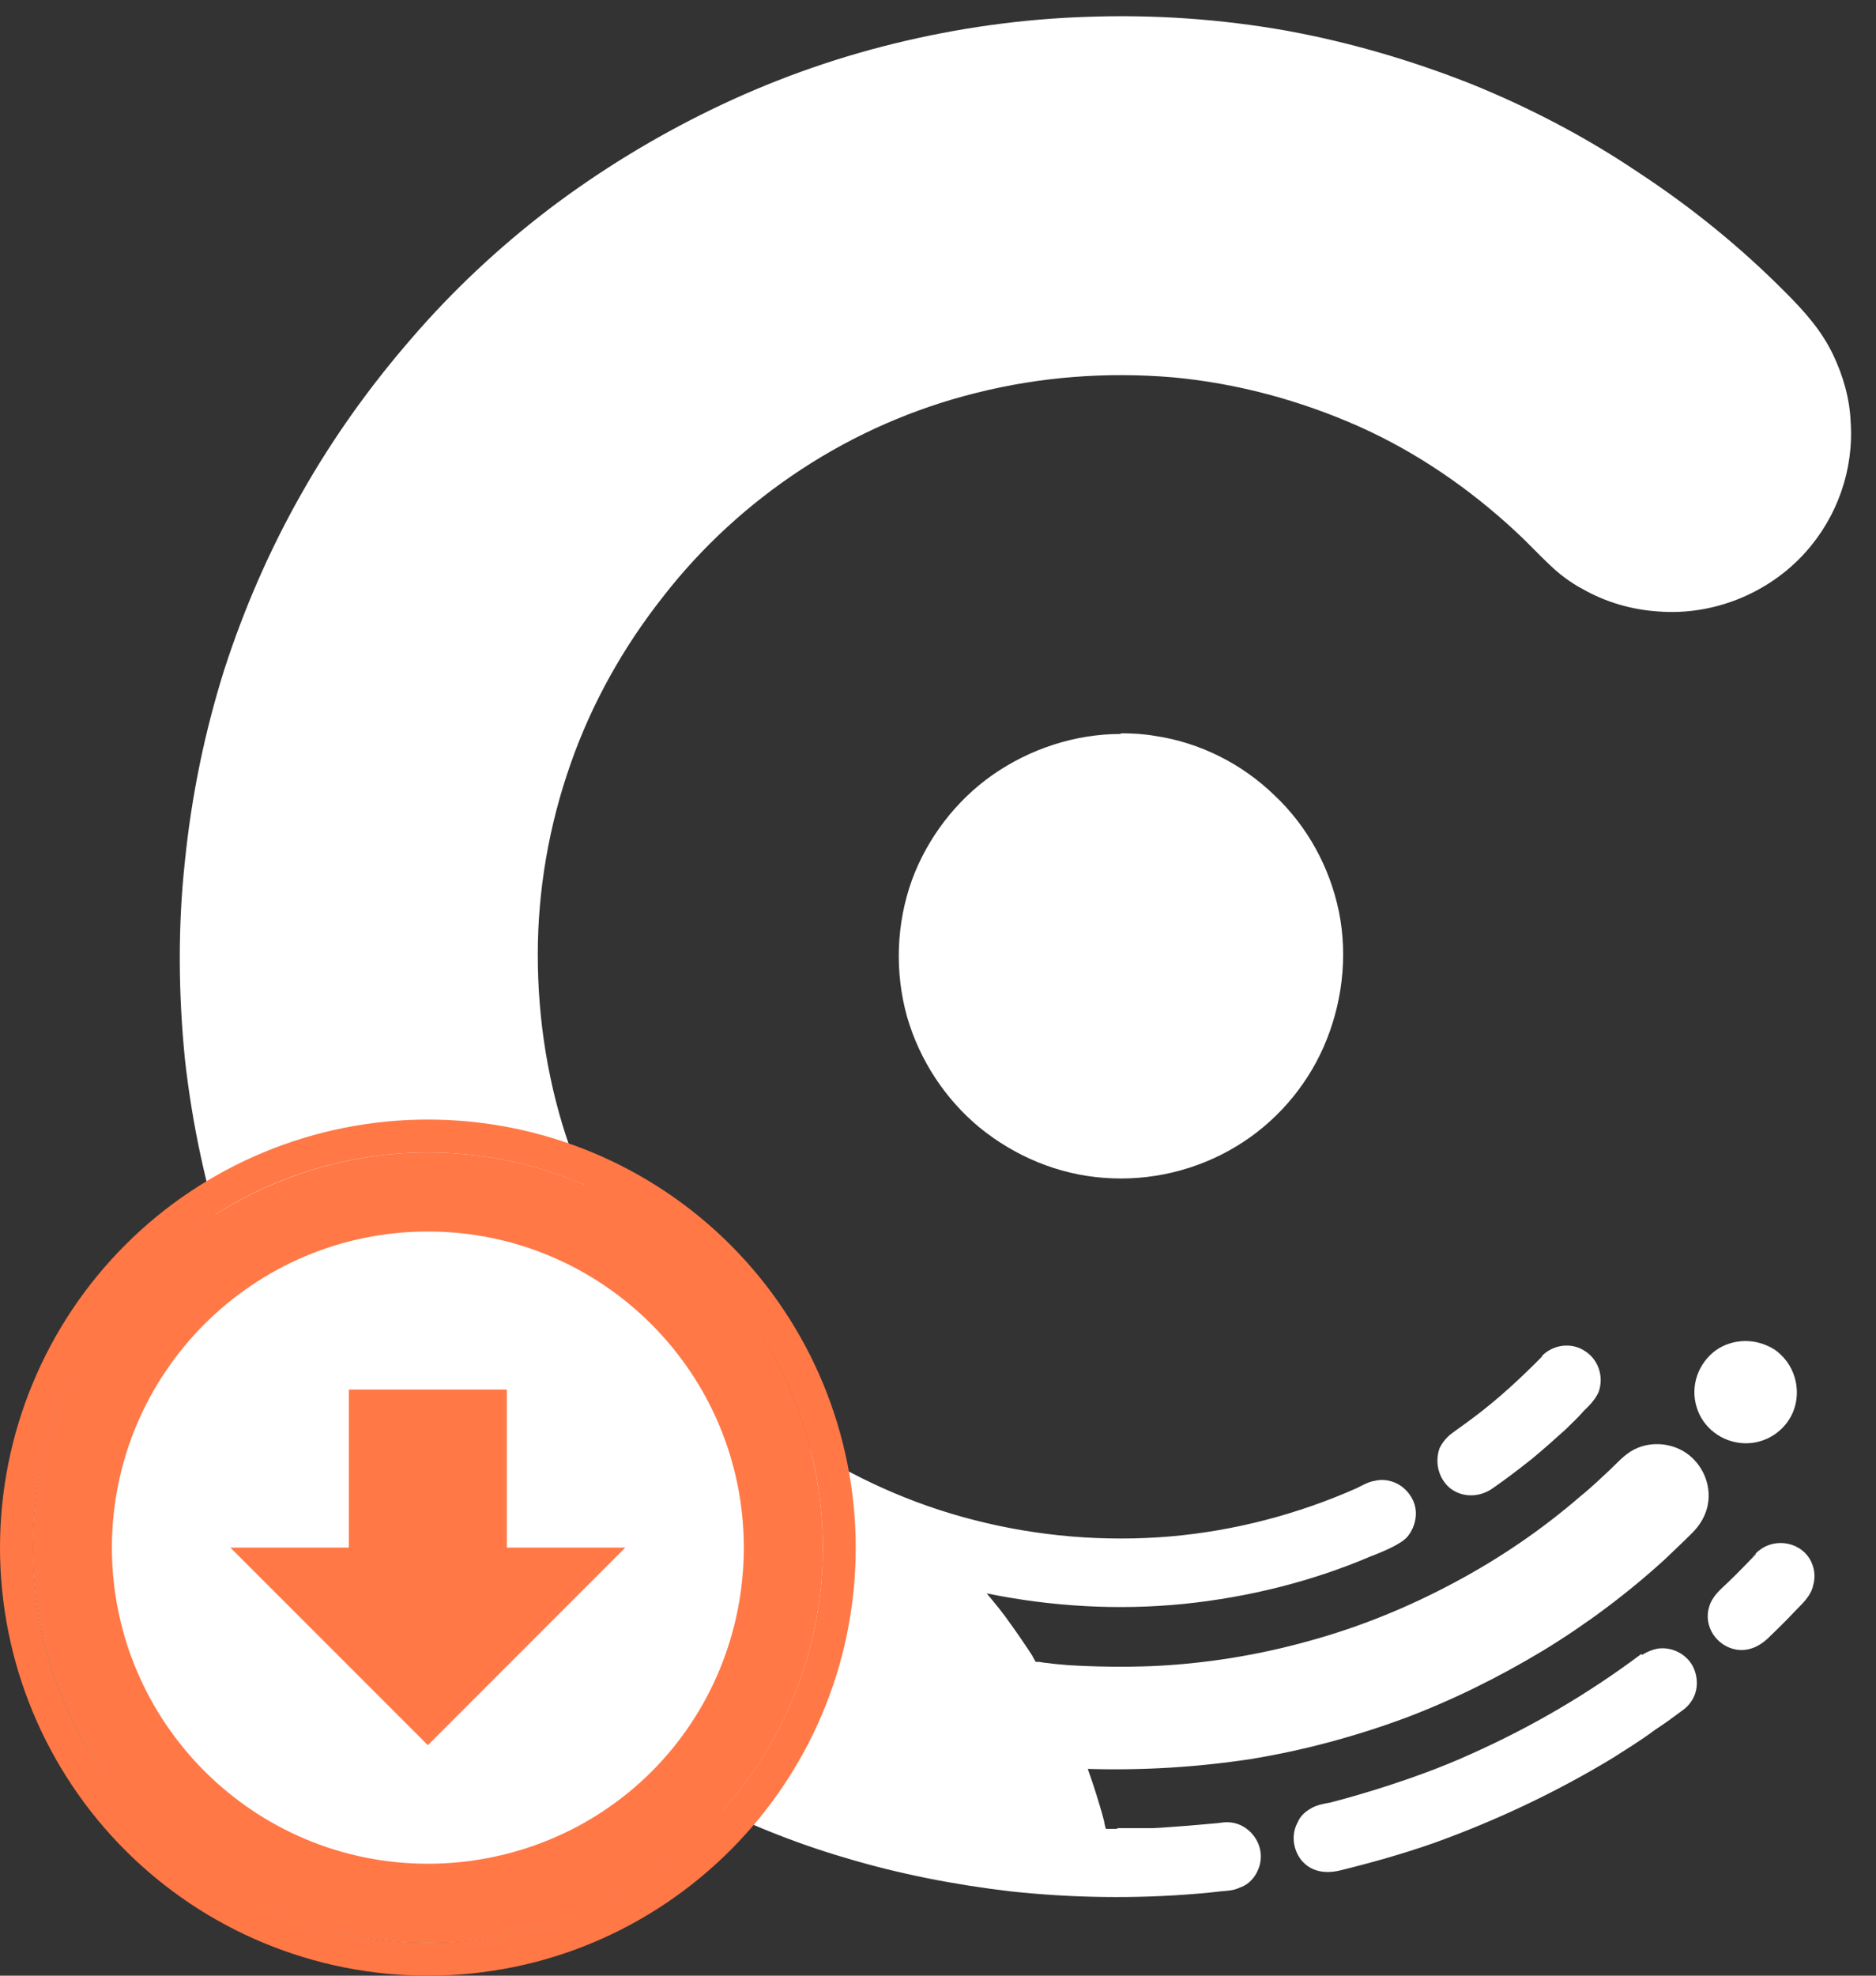 <svg xmlns:xlink="http://www.w3.org/1999/xlink" xmlns="http://www.w3.org/2000/svg" width="57" height="60"><rect width="100%" height="100%" fill="#333333" stroke="none"/><defs><symbol id="chargebee-icon-download" viewBox="0 0 57 60"><title>Group</title> <desc>Created with Sketch.</desc> <defs><path id="a" d="M12 0c3.18 0 6.23 1.26 8.5 3.5C22.73 5.78 24 8.83 24 12c0 6.63-5.37 12-12 12-3.18 0-6.23-1.26-8.5-3.5C1.27 18.22 0 15.17 0 12c0-3.18 1.26-6.23 3.5-8.5C5.78 1.27 8.83 0 12 0z"></path></defs> <g fill="none"><g><g><g transform="translate(4 -1)"><path d="M0 0h60v60H0z"></path><circle cx="30" cy="30" r="30"></circle><path fill="#fff" d="M49.9 41.98c.73.48-.7-.48 0 0 .62.4.86 1.22.58 1.9-.25.6-.86.98-1.5.95-.67-.03-1.25-.48-1.43-1.1-.2-.64.05-1.33.58-1.72.52-.37 1.25-.38 1.78-.02zM29.96 56.52c.36 0 .7 0 1.07 0 .7-.04 1.42-.1 2.12-.17.57-.07-1.16.13 0 0 .7-.1 1.3.58 1.13 1.27-.08.32-.3.6-.6.7-.2.1-.4.1-.6.12-.23.03-.47.05-.7.07-1.9.16-3.8.13-5.67-.07-1.7-.2-3.4-.53-5.03-1.02-1.6-.47-3.14-1.1-4.63-1.87-1.5-.77-2.92-1.7-4.26-2.7-1.53-1.17-2.95-2.48-4.2-3.92-1.27-1.42-2.4-2.98-3.34-4.63-.97-1.7-1.77-3.47-2.37-5.3-.62-1.9-1.04-3.85-1.26-5.82-.2-2-.22-4.03 0-6.04.2-1.97.6-3.92 1.2-5.82.6-1.85 1.38-3.64 2.34-5.33.95-1.68 2.08-3.26 3.35-4.72 1.24-1.44 2.65-2.76 4.17-3.92 1.53-1.16 3.2-2.18 4.93-3.02 1.77-.86 3.62-1.53 5.53-2 1.95-.48 3.94-.76 5.94-.82 2-.07 4.02.07 6 .42 1.92.35 3.8.9 5.62 1.62 1.78.72 3.5 1.62 5.1 2.7 1.6 1.05 3.1 2.27 4.45 3.63.57.57 1.1 1.16 1.45 1.9.3.63.5 1.32.53 2.03.1 1.44-.4 2.88-1.37 3.96-1.12 1.25-2.8 1.93-4.47 1.8-.8-.05-1.6-.28-2.3-.68-.38-.2-.72-.46-1.02-.75-.35-.33-.67-.68-1.02-1-1.4-1.3-3-2.4-4.74-3.18-1.8-.8-3.72-1.32-5.67-1.5-2-.17-4.02-.02-5.97.47-1.9.47-3.7 1.26-5.33 2.33-1.6 1.05-3.03 2.36-4.2 3.87-1.2 1.52-2.16 3.23-2.8 5.06-.66 1.87-1 3.84-1 5.8 0 2 .32 4 .98 5.87.63 1.8 1.56 3.52 2.74 5.04 1.18 1.5 2.6 2.82 4.2 3.88 1.63 1.08 3.44 1.9 5.33 2.38 1.94.5 3.97.67 5.97.5 1.95-.17 3.86-.67 5.65-1.46.2-.1.37-.2.57-.23.16-.04.34-.03.5.02.34.1.6.38.7.7.1.34 0 .7-.2.96-.13.15-.3.24-.47.33-.2.1-.43.2-.65.28-1.8.77-3.74 1.25-5.7 1.45-2 .2-4.02.08-5.98-.32.25.3.5.6.72.92.23.32.45.64.67.98.02.05.1.18.1.18s.04 0 .1 0c.1.02.2.03.3.04.2.03.4.04.6.06.84.05 1.67.06 2.5.03 1.63-.07 3.25-.33 4.82-.77 1.53-.42 3-1.02 4.4-1.77 1.37-.73 2.65-1.6 3.83-2.62.3-.24.57-.5.85-.76.25-.23.47-.5.78-.66.53-.27 1.2-.2 1.67.17.47.38.7 1 .55 1.6-.08.3-.24.55-.46.77-.27.27-.55.53-.83.8-1.13 1.03-2.37 1.96-3.7 2.77-1.33.8-2.74 1.5-4.2 2.05-1.52.56-3.08.98-4.67 1.24-1.64.25-3.3.35-4.96.3.13.36.25.73.36 1.1.05.17.1.34.14.5 0 .06.05.22.05.22h.33zm15.93-5.26c.46-.34-2.93 2.2 0 0 .16-.1.35-.18.54-.2.4-.03.78.17.98.5.2.35.2.8-.03 1.12-.13.2-.32.3-.5.44-.2.15-.42.3-.63.44-.4.3-.83.56-1.25.83-1.72 1.04-3.54 1.9-5.43 2.58-.94.33-1.9.6-2.88.84-.44.1-.87.03-1.16-.33-.25-.33-.3-.78-.1-1.14.07-.17.2-.3.37-.4.2-.13.42-.16.63-.2.5-.13.98-.27 1.46-.42.95-.3 1.9-.64 2.8-1.05 1.84-.82 3.58-1.84 5.18-3.04zm3.45-3.07c.4-.43-.36.37 0 0 .46-.5 1.3-.42 1.65.16.14.24.18.53.1.8-.07.33-.34.56-.57.8-.26.28-.54.55-.82.82-.26.24-.58.38-.93.33-.62-.1-1.02-.72-.84-1.3.1-.34.36-.54.6-.77.28-.27.56-.56.83-.84zm-6.5-6c.4-.42-1 1.05 0 0 .34-.36.9-.43 1.3-.17.43.26.6.8.43 1.26-.1.22-.27.4-.45.57-.17.2-.36.37-.55.56-.33.3-.67.6-1.03.9-.38.3-.77.6-1.16.87-.4.3-.95.32-1.34 0-.34-.3-.45-.78-.3-1.2.1-.2.23-.35.4-.47.2-.15.42-.3.63-.46.75-.56 1.44-1.2 2.1-1.87zM30.06 23.27c.35 0 .7.02 1.04.08 1.35.2 2.63.84 3.62 1.8 1 .94 1.68 2.18 1.96 3.53.28 1.38.1 2.84-.47 4.13-.55 1.24-1.48 2.3-2.64 3-1.2.73-2.63 1.07-4.03.96-1.38-.1-2.7-.65-3.78-1.53-1.05-.87-1.82-2.05-2.2-3.36-.38-1.36-.33-2.83.15-4.16.47-1.27 1.33-2.4 2.44-3.18 1.14-.8 2.52-1.25 3.9-1.25z"></path></g><g><g transform="translate(1 35)"><use fill="#fff" xlink:href="#a"></use><path stroke="#FF7846" d="M12-.5c3.32 0 6.5 1.32 8.84 3.66C23.18 5.5 24.5 8.68 24.5 12c0 6.9-5.6 12.5-12.5 12.5-3.32 0-6.5-1.32-8.84-3.66C.82 18.5-.5 15.32-.5 12c0-3.32 1.32-6.5 3.66-8.84C5.5.82 8.68-.5 12-.5z"></path></g><path fill="#FF7846" fill-rule="nonzero" d="M13 53l-6-6h3.6v-4.8h4.8V47H19l-6 6zm0-18c3.18 0 6.23 1.26 8.5 3.5 2.24 2.27 3.5 5.32 3.5 8.5 0 6.63-5.37 12-12 12-3.18 0-6.23-1.26-8.5-3.5C2.27 53.22 1 50.17 1 47c0-3.18 1.26-6.23 3.5-8.5C6.78 36.27 9.83 35 13 35zm0 2.4c-5.3 0-9.6 4.3-9.6 9.6s4.3 9.6 9.6 9.6c2.55 0 5-1 6.8-2.8 1.8-1.8 2.8-4.25 2.8-6.8 0-5.3-4.3-9.6-9.6-9.6z"></path></g></g></g></g></symbol></defs><use xlink:href="#chargebee-icon-download"></use></svg>